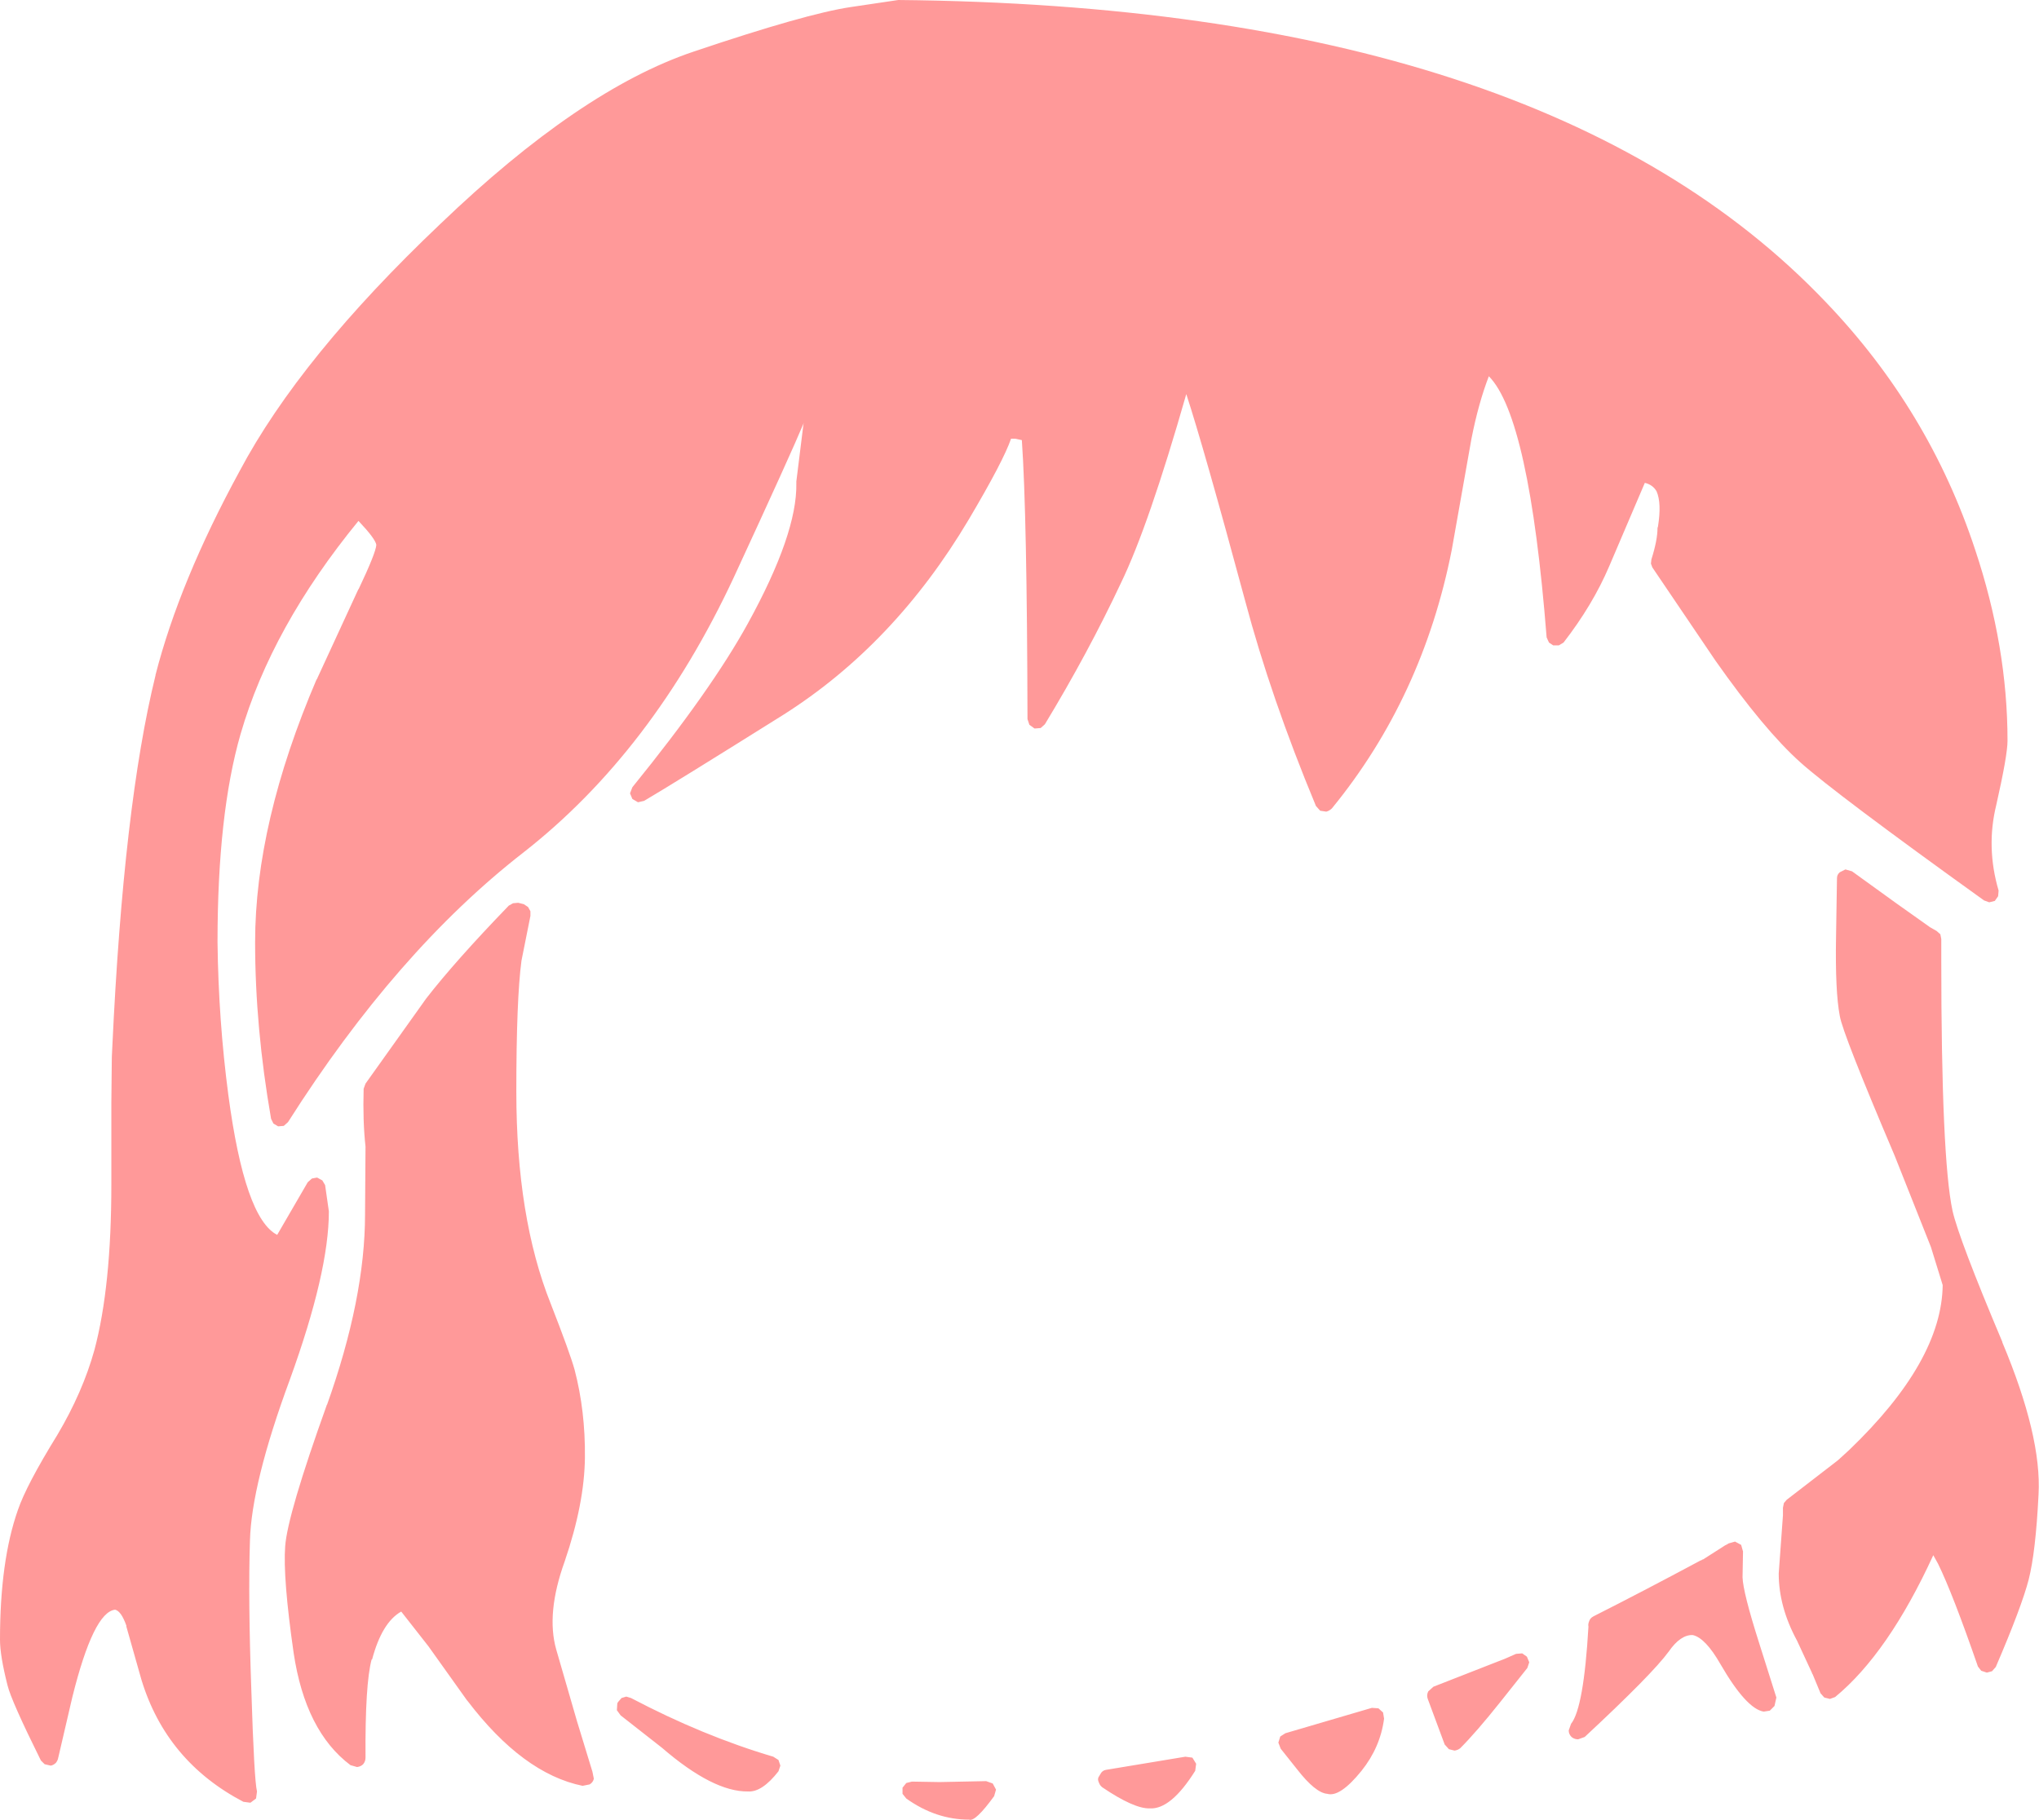 <?xml version="1.0" encoding="UTF-8" standalone="no"?>
<svg xmlns:xlink="http://www.w3.org/1999/xlink" height="193.7px" width="217.0px" xmlns="http://www.w3.org/2000/svg">
  <g transform="matrix(1, 0, 0, 1, 112.15, 317.95)">
    <path d="M52.45 -250.1 Q50.6 -273.55 46.3 -277.9 45.2 -275.05 44.45 -271.25 L42.35 -259.4 Q39.25 -243.7 29.6 -231.9 29.35 -231.65 29.0 -231.55 L28.35 -231.65 27.9 -232.15 Q23.1 -243.7 20.35 -254.05 15.95 -270.35 14.1 -276.0 10.1 -262.0 7.15 -255.9 3.65 -248.45 -0.95 -240.85 L-1.4 -240.45 -2.05 -240.4 -2.6 -240.8 -2.8 -241.4 Q-2.85 -263.2 -3.4 -271.1 L-4.1 -271.25 -4.55 -271.25 Q-5.35 -268.9 -9.05 -262.65 -16.95 -249.35 -28.8 -241.85 -40.45 -234.55 -43.6 -232.7 L-44.25 -232.55 -44.85 -232.9 -45.1 -233.5 -44.85 -234.15 Q-36.45 -244.5 -32.55 -251.6 -27.3 -261.15 -27.4 -266.5 L-27.4 -266.7 -26.65 -272.75 -26.6 -272.95 Q-27.95 -269.7 -34.05 -256.5 -42.7 -237.95 -56.45 -227.2 -69.95 -216.7 -81.5 -198.5 L-81.95 -198.1 -82.55 -198.05 -83.05 -198.35 -83.3 -198.85 Q-85.0 -208.6 -85.0 -217.65 -85.0 -230.35 -78.45 -245.65 L-78.45 -245.6 -74.0 -255.25 -74.0 -255.2 Q-72.15 -259.1 -72.1 -259.95 -72.2 -260.6 -74.0 -262.5 -83.25 -251.2 -86.55 -239.8 -89.0 -231.3 -89.0 -217.65 -88.9 -209.35 -87.85 -201.4 -86.1 -188.25 -82.65 -186.5 L-79.4 -192.1 -78.95 -192.5 -78.4 -192.6 -77.85 -192.3 -77.55 -191.8 -77.15 -189.0 Q-77.15 -182.55 -81.3 -171.1 -85.4 -160.0 -85.55 -153.9 -85.75 -147.75 -85.4 -138.0 -85.1 -128.45 -84.8 -127.25 L-84.9 -126.5 -85.5 -126.05 -86.25 -126.15 Q-94.45 -130.45 -97.1 -139.15 L-98.7 -144.8 -98.7 -144.9 Q-99.25 -146.45 -99.9 -146.6 -102.2 -146.35 -104.45 -137.3 L-105.95 -130.85 Q-106.0 -130.55 -106.2 -130.3 -106.45 -130.05 -106.75 -130.0 L-107.4 -130.15 -107.8 -130.55 Q-110.95 -136.9 -111.35 -138.55 -112.15 -141.7 -112.15 -143.4 -112.15 -151.8 -110.25 -157.2 -109.35 -159.85 -106.05 -165.2 -103.35 -169.75 -102.1 -174.25 -100.3 -181.0 -100.3 -191.85 L-100.3 -200.45 -100.3 -200.5 -100.25 -205.35 -100.25 -205.4 -100.2 -206.45 Q-99.0 -232.25 -95.6 -246.05 L-95.6 -246.1 Q-93.05 -256.05 -86.65 -267.8 -80.2 -279.95 -65.3 -294.1 -50.4 -308.4 -38.35 -312.45 -26.35 -316.5 -21.6 -317.2 L-16.55 -317.95 Q52.2 -317.3 82.2 -285.75 93.15 -274.3 98.05 -259.45 101.5 -249.1 101.5 -239.1 101.5 -237.55 100.3 -232.25 99.2 -227.75 100.55 -223.15 L100.5 -222.55 100.15 -222.05 99.55 -221.9 99.0 -222.1 Q83.2 -233.45 79.45 -236.8 75.6 -240.25 70.4 -247.65 L63.7 -257.55 63.55 -257.95 63.6 -258.4 Q64.25 -260.45 64.25 -261.75 L64.3 -261.9 Q64.7 -264.4 64.15 -265.65 63.75 -266.35 62.9 -266.55 L59.1 -257.65 Q57.35 -253.55 54.25 -249.55 L53.75 -249.25 53.15 -249.25 52.7 -249.55 52.45 -250.1 M84.95 -225.2 Q90.25 -221.35 93.25 -219.25 L93.95 -218.85 94.35 -218.5 94.45 -218.0 94.45 -215.85 Q94.45 -194.65 95.65 -189.05 96.35 -186.0 100.95 -175.1 L100.95 -175.05 Q105.15 -165.05 104.8 -158.85 104.5 -152.75 103.75 -149.8 103.0 -146.9 100.25 -140.5 L99.85 -140.05 99.3 -139.9 98.7 -140.1 98.35 -140.55 Q95.65 -148.35 94.1 -151.5 L93.6 -152.4 Q88.8 -141.95 83.15 -137.3 L82.6 -137.1 82.0 -137.25 81.6 -137.7 80.75 -139.75 80.7 -139.8 80.7 -139.85 79.1 -143.3 Q77.15 -146.9 77.15 -150.45 L77.6 -156.65 77.6 -157.45 77.7 -157.95 78.0 -158.3 83.25 -162.35 83.5 -162.55 84.65 -163.6 Q94.5 -173.05 94.6 -181.15 L93.35 -185.2 89.5 -194.9 Q83.95 -207.95 83.65 -209.8 83.15 -212.4 83.25 -218.2 L83.35 -224.45 Q83.35 -224.85 83.65 -225.1 L84.25 -225.4 84.95 -225.2 M69.05 -151.95 L69.1 -151.95 71.45 -153.45 71.65 -153.55 71.8 -153.65 72.5 -153.85 73.15 -153.5 73.35 -152.8 73.3 -150.05 Q73.35 -148.45 75.05 -143.1 L76.9 -137.25 76.7 -136.35 76.2 -135.85 75.55 -135.75 Q73.7 -136.05 70.95 -140.8 69.35 -143.6 68.0 -143.9 66.7 -143.95 65.45 -142.15 63.7 -139.75 56.5 -133.05 L55.8 -132.8 Q55.4 -132.8 55.1 -133.05 54.8 -133.35 54.8 -133.75 L55.05 -134.45 Q56.4 -136.15 56.9 -144.8 56.85 -145.05 56.95 -145.3 57.05 -145.7 57.45 -145.9 62.6 -148.5 68.85 -151.85 L68.9 -151.85 69.05 -151.95 M40.4 -138.4 L47.3 -141.1 47.95 -141.35 49.2 -141.9 49.85 -141.95 50.35 -141.6 50.6 -141.0 50.4 -140.4 47.5 -136.75 Q44.95 -133.55 43.25 -131.85 43.0 -131.65 42.65 -131.6 L42.05 -131.75 41.6 -132.25 39.8 -137.1 Q39.65 -137.5 39.85 -137.9 L40.4 -138.4 M25.9 -129.6 L24.15 -131.8 23.9 -132.45 24.1 -133.1 24.65 -133.45 33.85 -136.15 34.55 -136.1 35.05 -135.65 35.05 -135.6 35.15 -135.0 Q34.75 -131.95 32.75 -129.45 30.45 -126.6 29.1 -127.0 27.85 -127.1 25.9 -129.6 M4.8 -128.2 Q4.65 -128.5 4.75 -128.75 L5.05 -129.25 Q5.25 -129.5 5.55 -129.55 L14.0 -130.95 14.75 -130.85 15.15 -130.2 15.05 -129.45 Q12.45 -125.3 10.2 -125.45 8.55 -125.4 5.15 -127.7 4.9 -127.9 4.8 -128.2 M-66.8 -211.65 Q-63.7 -215.65 -58.0 -221.55 L-57.55 -221.8 -57.0 -221.85 -56.4 -221.7 -55.95 -221.4 -55.7 -220.95 -55.7 -220.45 -56.65 -215.7 Q-57.2 -211.6 -57.2 -201.75 -57.2 -188.35 -53.55 -179.2 -51.5 -173.95 -51.0 -172.15 -49.85 -167.75 -49.9 -162.8 -49.95 -157.9 -52.05 -151.75 -54.05 -146.2 -52.95 -142.35 L-50.75 -134.75 -49.1 -129.35 -48.95 -128.6 Q-49.05 -128.2 -49.4 -128.0 L-50.15 -127.85 Q-56.5 -129.15 -62.4 -136.9 L-62.45 -136.95 -66.55 -142.7 -69.45 -146.4 Q-71.5 -145.25 -72.55 -141.3 L-72.6 -141.3 Q-73.3 -138.7 -73.25 -130.85 -73.25 -130.45 -73.5 -130.15 -73.75 -129.9 -74.15 -129.85 L-74.85 -130.05 Q-79.65 -133.65 -80.9 -142.0 -82.05 -150.0 -81.8 -153.35 -81.55 -156.75 -77.35 -168.45 L-77.35 -168.4 Q-73.3 -179.75 -73.3 -188.7 L-73.25 -195.9 Q-73.55 -198.6 -73.45 -202.05 L-73.25 -202.6 -66.8 -211.65 M-46.35 -136.8 L-46.0 -137.2 -45.5 -137.35 -45.0 -137.2 Q-37.3 -133.15 -29.85 -130.95 L-29.3 -130.6 -29.1 -130.0 -29.3 -129.4 Q-31.05 -127.15 -32.55 -127.25 -36.25 -127.2 -41.7 -131.9 L-46.1 -135.35 -46.5 -135.9 -46.45 -136.65 -46.35 -136.8 M-16.1 -127.0 L-16.1 -127.65 -15.7 -128.15 -15.1 -128.3 -12.15 -128.25 -7.2 -128.35 -6.5 -128.1 -6.15 -127.45 -6.35 -126.75 Q-8.35 -124.0 -9.0 -124.25 -12.55 -124.25 -15.7 -126.5 L-16.1 -127.0" fill="#ff9999" fill-rule="evenodd" stroke="none"/>
  </g>
</svg>
